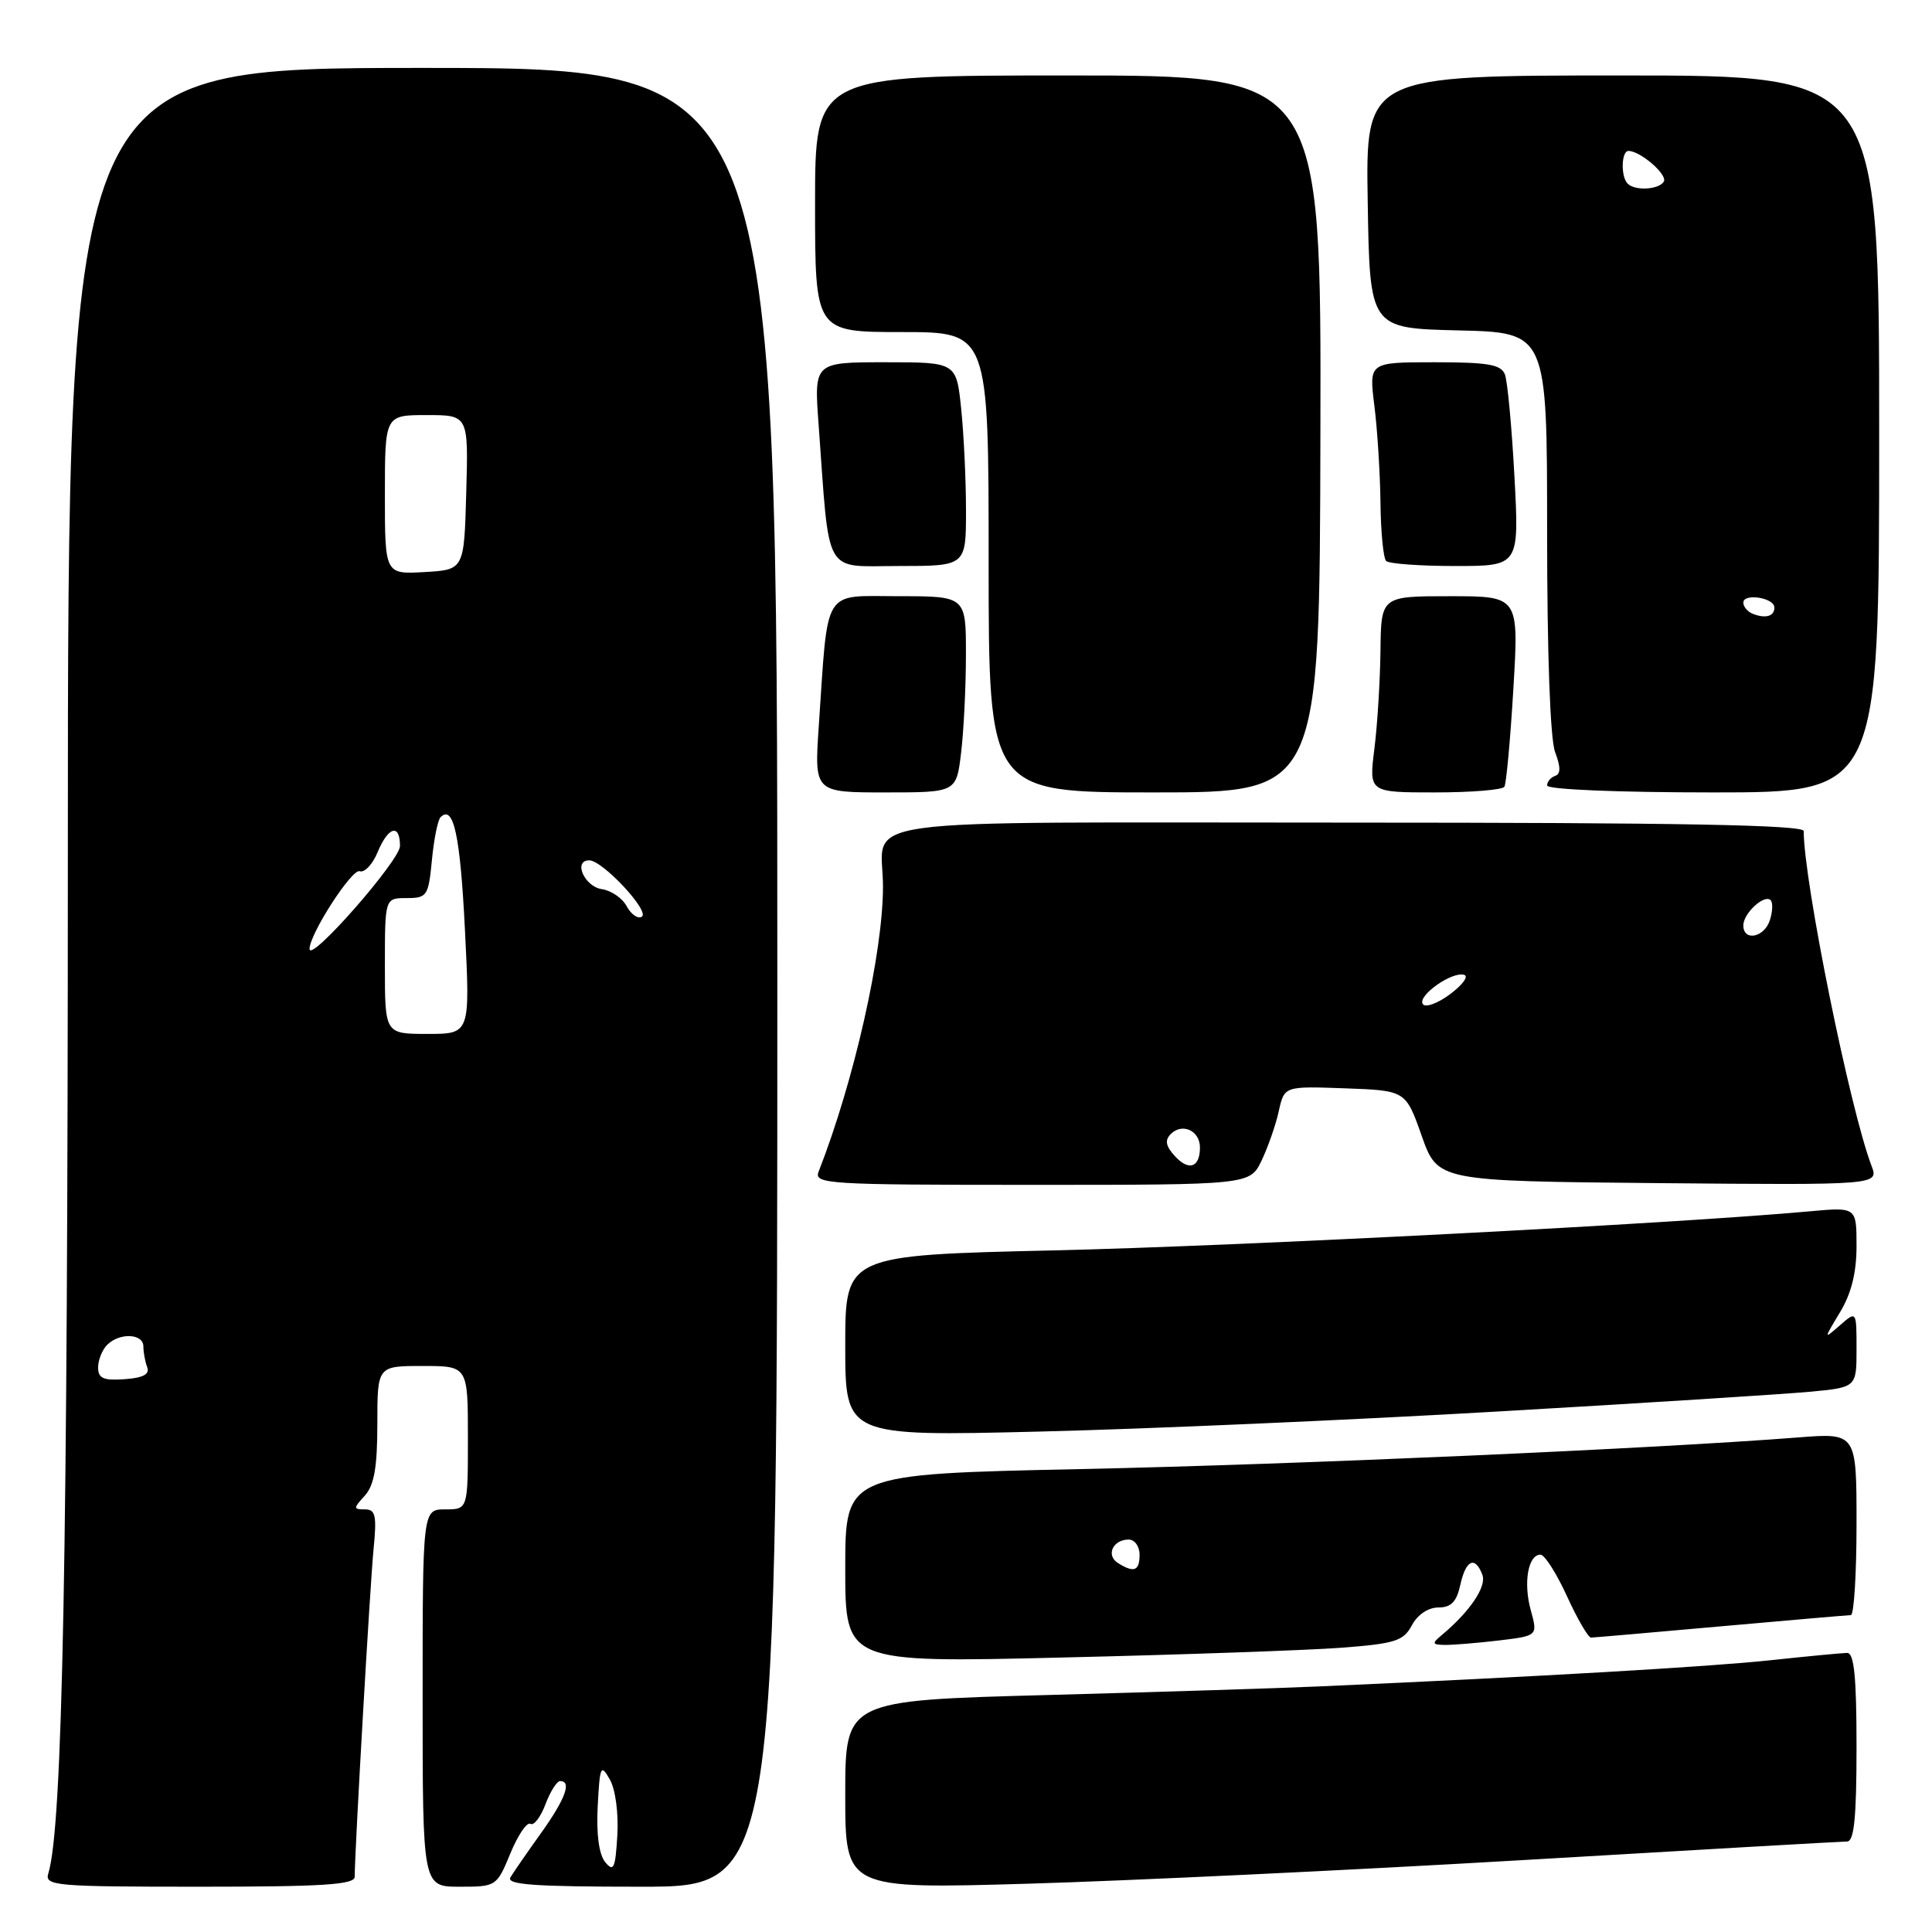 <?xml version="1.0" encoding="UTF-8" standalone="no"?>
<!DOCTYPE svg PUBLIC "-//W3C//DTD SVG 1.1//EN" "http://www.w3.org/Graphics/SVG/1.1/DTD/svg11.dtd" >
<svg xmlns="http://www.w3.org/2000/svg" xmlns:xlink="http://www.w3.org/1999/xlink" version="1.1" viewBox="0 0 256 256">
 <g >
 <path fill="currentColor"
d=" M 47.00 248.68 C 47.00 245.31 49.04 209.92 49.50 205.25 C 49.94 200.81 49.76 200.00 48.35 200.00 C 46.81 200.00 46.80 199.87 48.35 198.17 C 49.58 196.80 50.00 194.41 50.00 188.67 C 50.00 181.00 50.00 181.00 56.00 181.00 C 62.00 181.00 62.00 181.00 62.00 190.50 C 62.00 200.00 62.00 200.00 59.00 200.00 C 56.00 200.00 56.00 200.00 56.00 225.00 C 56.00 250.00 56.00 250.00 60.90 250.00 C 65.75 250.00 65.82 249.96 67.63 245.58 C 68.63 243.15 69.83 241.39 70.28 241.67 C 70.73 241.95 71.63 240.79 72.27 239.09 C 72.91 237.39 73.79 236.00 74.22 236.00 C 75.79 236.00 74.92 238.37 71.70 242.88 C 69.88 245.42 68.06 248.06 67.64 248.75 C 67.04 249.73 70.76 250.00 84.94 250.00 C 103.00 250.00 103.00 250.00 103.00 129.50 C 103.00 9.00 103.00 9.00 56.00 9.00 C 9.00 9.00 9.00 9.00 8.99 113.25 C 8.98 206.47 8.30 242.05 6.40 248.25 C 5.90 249.88 7.31 250.00 26.43 250.00 C 42.83 250.00 47.00 249.73 47.00 248.68 Z  M 202.00 246.46 C 224.82 245.11 244.06 244.01 244.75 244.01 C 245.68 244.00 246.00 240.83 246.00 231.50 C 246.00 222.16 245.68 219.00 244.75 219.02 C 244.06 219.03 239.45 219.47 234.50 220.00 C 226.55 220.85 204.07 222.16 175.00 223.45 C 169.78 223.69 153.46 224.20 138.75 224.60 C 112.00 225.32 112.00 225.32 112.00 237.81 C 112.00 250.30 112.00 250.30 136.25 249.60 C 149.59 249.21 179.18 247.80 202.00 246.46 Z  M 177.66 218.34 C 184.88 217.79 185.96 217.45 187.08 215.36 C 187.83 213.95 189.25 213.00 190.59 213.00 C 192.28 213.00 193.01 212.25 193.50 210.00 C 194.23 206.68 195.45 206.12 196.42 208.66 C 197.02 210.22 194.76 213.56 191.00 216.69 C 189.70 217.77 189.77 217.94 191.50 217.96 C 192.60 217.97 195.81 217.70 198.63 217.37 C 203.77 216.75 203.77 216.75 202.83 213.34 C 201.83 209.72 202.48 206.00 204.12 206.00 C 204.67 206.00 206.24 208.47 207.63 211.50 C 209.01 214.53 210.45 216.99 210.82 216.99 C 211.20 216.98 218.93 216.31 228.00 215.50 C 237.07 214.69 244.84 214.02 245.25 214.01 C 245.66 214.01 246.00 208.57 246.00 201.93 C 246.00 189.86 246.00 189.86 238.25 190.47 C 219.16 191.96 171.84 194.05 143.25 194.66 C 112.00 195.32 112.00 195.32 112.00 207.82 C 112.00 220.32 112.00 220.32 140.75 219.63 C 156.56 219.26 173.17 218.67 177.66 218.34 Z  M 198.50 187.03 C 217.75 185.92 236.31 184.74 239.75 184.42 C 246.00 183.84 246.00 183.84 246.00 178.77 C 246.00 173.69 246.00 173.69 243.81 175.60 C 241.63 177.50 241.63 177.50 243.81 173.88 C 245.31 171.40 246.00 168.64 246.00 165.10 C 246.00 159.94 246.00 159.94 239.75 160.51 C 222.05 162.13 164.13 165.12 139.75 165.68 C 112.00 166.32 112.00 166.32 112.00 178.32 C 112.00 190.32 112.00 190.32 137.75 189.69 C 151.91 189.35 179.25 188.15 198.50 187.03 Z  M 167.18 153.75 C 168.03 151.96 169.06 149.01 169.45 147.21 C 170.18 143.92 170.18 143.92 178.22 144.21 C 186.26 144.50 186.26 144.50 188.38 150.50 C 190.51 156.50 190.51 156.50 219.73 156.77 C 248.96 157.03 248.96 157.03 247.98 154.46 C 245.11 146.91 239.00 116.74 239.00 110.12 C 239.00 109.31 222.57 109.00 178.61 109.00 C 110.53 109.00 117.00 108.11 117.00 117.47 C 117.00 126.29 113.17 143.25 108.47 155.25 C 107.83 156.89 109.57 157.00 136.71 157.00 C 165.63 157.00 165.63 157.00 167.18 153.75 Z  M 127.35 99.75 C 127.70 96.86 127.99 91.01 127.99 86.75 C 128.00 79.00 128.00 79.00 119.06 79.00 C 108.89 79.00 109.76 77.59 108.49 96.25 C 107.90 105.00 107.90 105.00 117.31 105.00 C 126.72 105.00 126.72 105.00 127.35 99.75 Z  M 174.96 57.50 C 175.07 10.00 175.07 10.00 141.53 10.00 C 108.00 10.00 108.00 10.00 108.00 27.00 C 108.00 44.00 108.00 44.00 119.50 44.00 C 131.00 44.00 131.00 44.00 131.00 74.50 C 131.00 105.00 131.00 105.00 152.93 105.00 C 174.86 105.00 174.86 105.00 174.96 57.50 Z  M 199.34 104.25 C 199.59 103.84 200.13 97.99 200.53 91.25 C 201.26 79.00 201.26 79.00 192.13 79.00 C 183.00 79.00 183.00 79.00 182.92 86.25 C 182.87 90.24 182.51 96.09 182.11 99.25 C 181.39 105.00 181.39 105.00 190.14 105.00 C 194.95 105.00 199.09 104.66 199.34 104.25 Z  M 249.00 57.50 C 249.00 10.00 249.00 10.00 214.98 10.00 C 180.95 10.00 180.95 10.00 181.23 26.75 C 181.50 43.50 181.50 43.50 193.25 43.78 C 205.00 44.06 205.00 44.06 205.00 70.47 C 205.00 86.68 205.41 97.95 206.06 99.66 C 206.81 101.64 206.81 102.56 206.06 102.81 C 205.48 103.01 205.00 103.58 205.00 104.08 C 205.00 104.61 214.33 105.00 227.00 105.00 C 249.00 105.00 249.00 105.00 249.00 57.50 Z  M 128.00 67.65 C 128.00 63.60 127.71 57.53 127.36 54.15 C 126.72 48.00 126.72 48.00 117.29 48.00 C 107.86 48.00 107.86 48.00 108.47 56.25 C 109.96 76.67 109.01 75.00 119.07 75.00 C 128.00 75.00 128.00 75.00 128.00 67.65 Z  M 200.67 63.12 C 200.32 56.59 199.75 50.51 199.41 49.62 C 198.90 48.30 197.19 48.00 190.09 48.00 C 181.39 48.00 181.39 48.00 182.11 53.75 C 182.51 56.91 182.87 62.69 182.92 66.58 C 182.96 70.48 183.30 73.97 183.67 74.33 C 184.03 74.70 188.15 75.00 192.82 75.00 C 201.31 75.00 201.31 75.00 200.67 63.12 Z  M 80.20 246.75 C 79.37 245.74 79.00 243.06 79.20 239.33 C 79.48 233.98 79.61 233.69 80.80 235.78 C 81.55 237.08 81.97 240.26 81.80 243.19 C 81.54 247.57 81.31 248.10 80.20 246.75 Z  M 13.00 181.20 C 13.00 180.21 13.54 178.86 14.20 178.20 C 15.85 176.55 19.00 176.69 19.00 178.42 C 19.00 179.20 19.23 180.44 19.51 181.17 C 19.86 182.10 18.95 182.58 16.51 182.75 C 13.70 182.95 13.00 182.64 13.00 181.20 Z  M 51.00 128.00 C 51.00 119.00 51.00 119.00 53.87 119.00 C 56.59 119.00 56.77 118.73 57.23 113.98 C 57.49 111.22 58.01 108.66 58.37 108.29 C 60.10 106.57 60.98 110.64 61.61 123.26 C 62.30 137.00 62.30 137.00 56.65 137.00 C 51.00 137.00 51.00 137.00 51.00 128.00 Z  M 41.02 125.75 C 40.97 123.85 46.63 115.06 47.66 115.44 C 48.29 115.67 49.36 114.55 50.03 112.93 C 51.44 109.52 53.00 109.08 53.00 112.10 C 53.00 114.00 41.07 127.60 41.02 125.75 Z  M 83.05 120.10 C 82.48 119.02 81.00 118.00 79.76 117.82 C 77.45 117.49 75.90 114.00 78.08 114.00 C 79.84 114.00 86.17 120.78 85.04 121.47 C 84.53 121.79 83.63 121.17 83.05 120.10 Z  M 51.00 65.55 C 51.00 55.00 51.00 55.00 56.53 55.00 C 62.07 55.00 62.07 55.00 61.78 65.25 C 61.50 75.50 61.50 75.50 56.25 75.80 C 51.00 76.10 51.00 76.10 51.00 65.55 Z  M 148.12 207.10 C 146.51 206.07 147.47 204.00 149.56 204.00 C 150.35 204.00 151.00 204.90 151.00 206.00 C 151.00 208.17 150.26 208.45 148.12 207.10 Z  M 155.65 153.16 C 154.46 151.85 154.32 151.08 155.14 150.26 C 156.66 148.74 159.00 149.82 159.00 152.05 C 159.00 154.72 157.51 155.22 155.65 153.16 Z  M 188.52 133.03 C 187.82 131.91 192.46 128.65 194.03 129.18 C 194.63 129.38 193.76 130.54 192.11 131.76 C 190.46 132.98 188.84 133.56 188.52 133.03 Z  M 231.00 122.62 C 231.00 121.02 233.78 118.45 234.62 119.28 C 234.93 119.59 234.89 120.78 234.52 121.92 C 233.79 124.23 231.00 124.79 231.00 122.62 Z  M 232.25 81.33 C 231.56 81.06 231.00 80.39 231.00 79.85 C 231.00 78.57 235.07 79.19 235.11 80.47 C 235.16 81.65 233.95 82.01 232.25 81.33 Z  M 215.67 24.33 C 214.74 23.41 214.83 20.00 215.78 20.00 C 217.37 20.00 221.01 23.17 220.46 24.07 C 219.79 25.14 216.65 25.32 215.67 24.33 Z "/>
</g>
</svg>